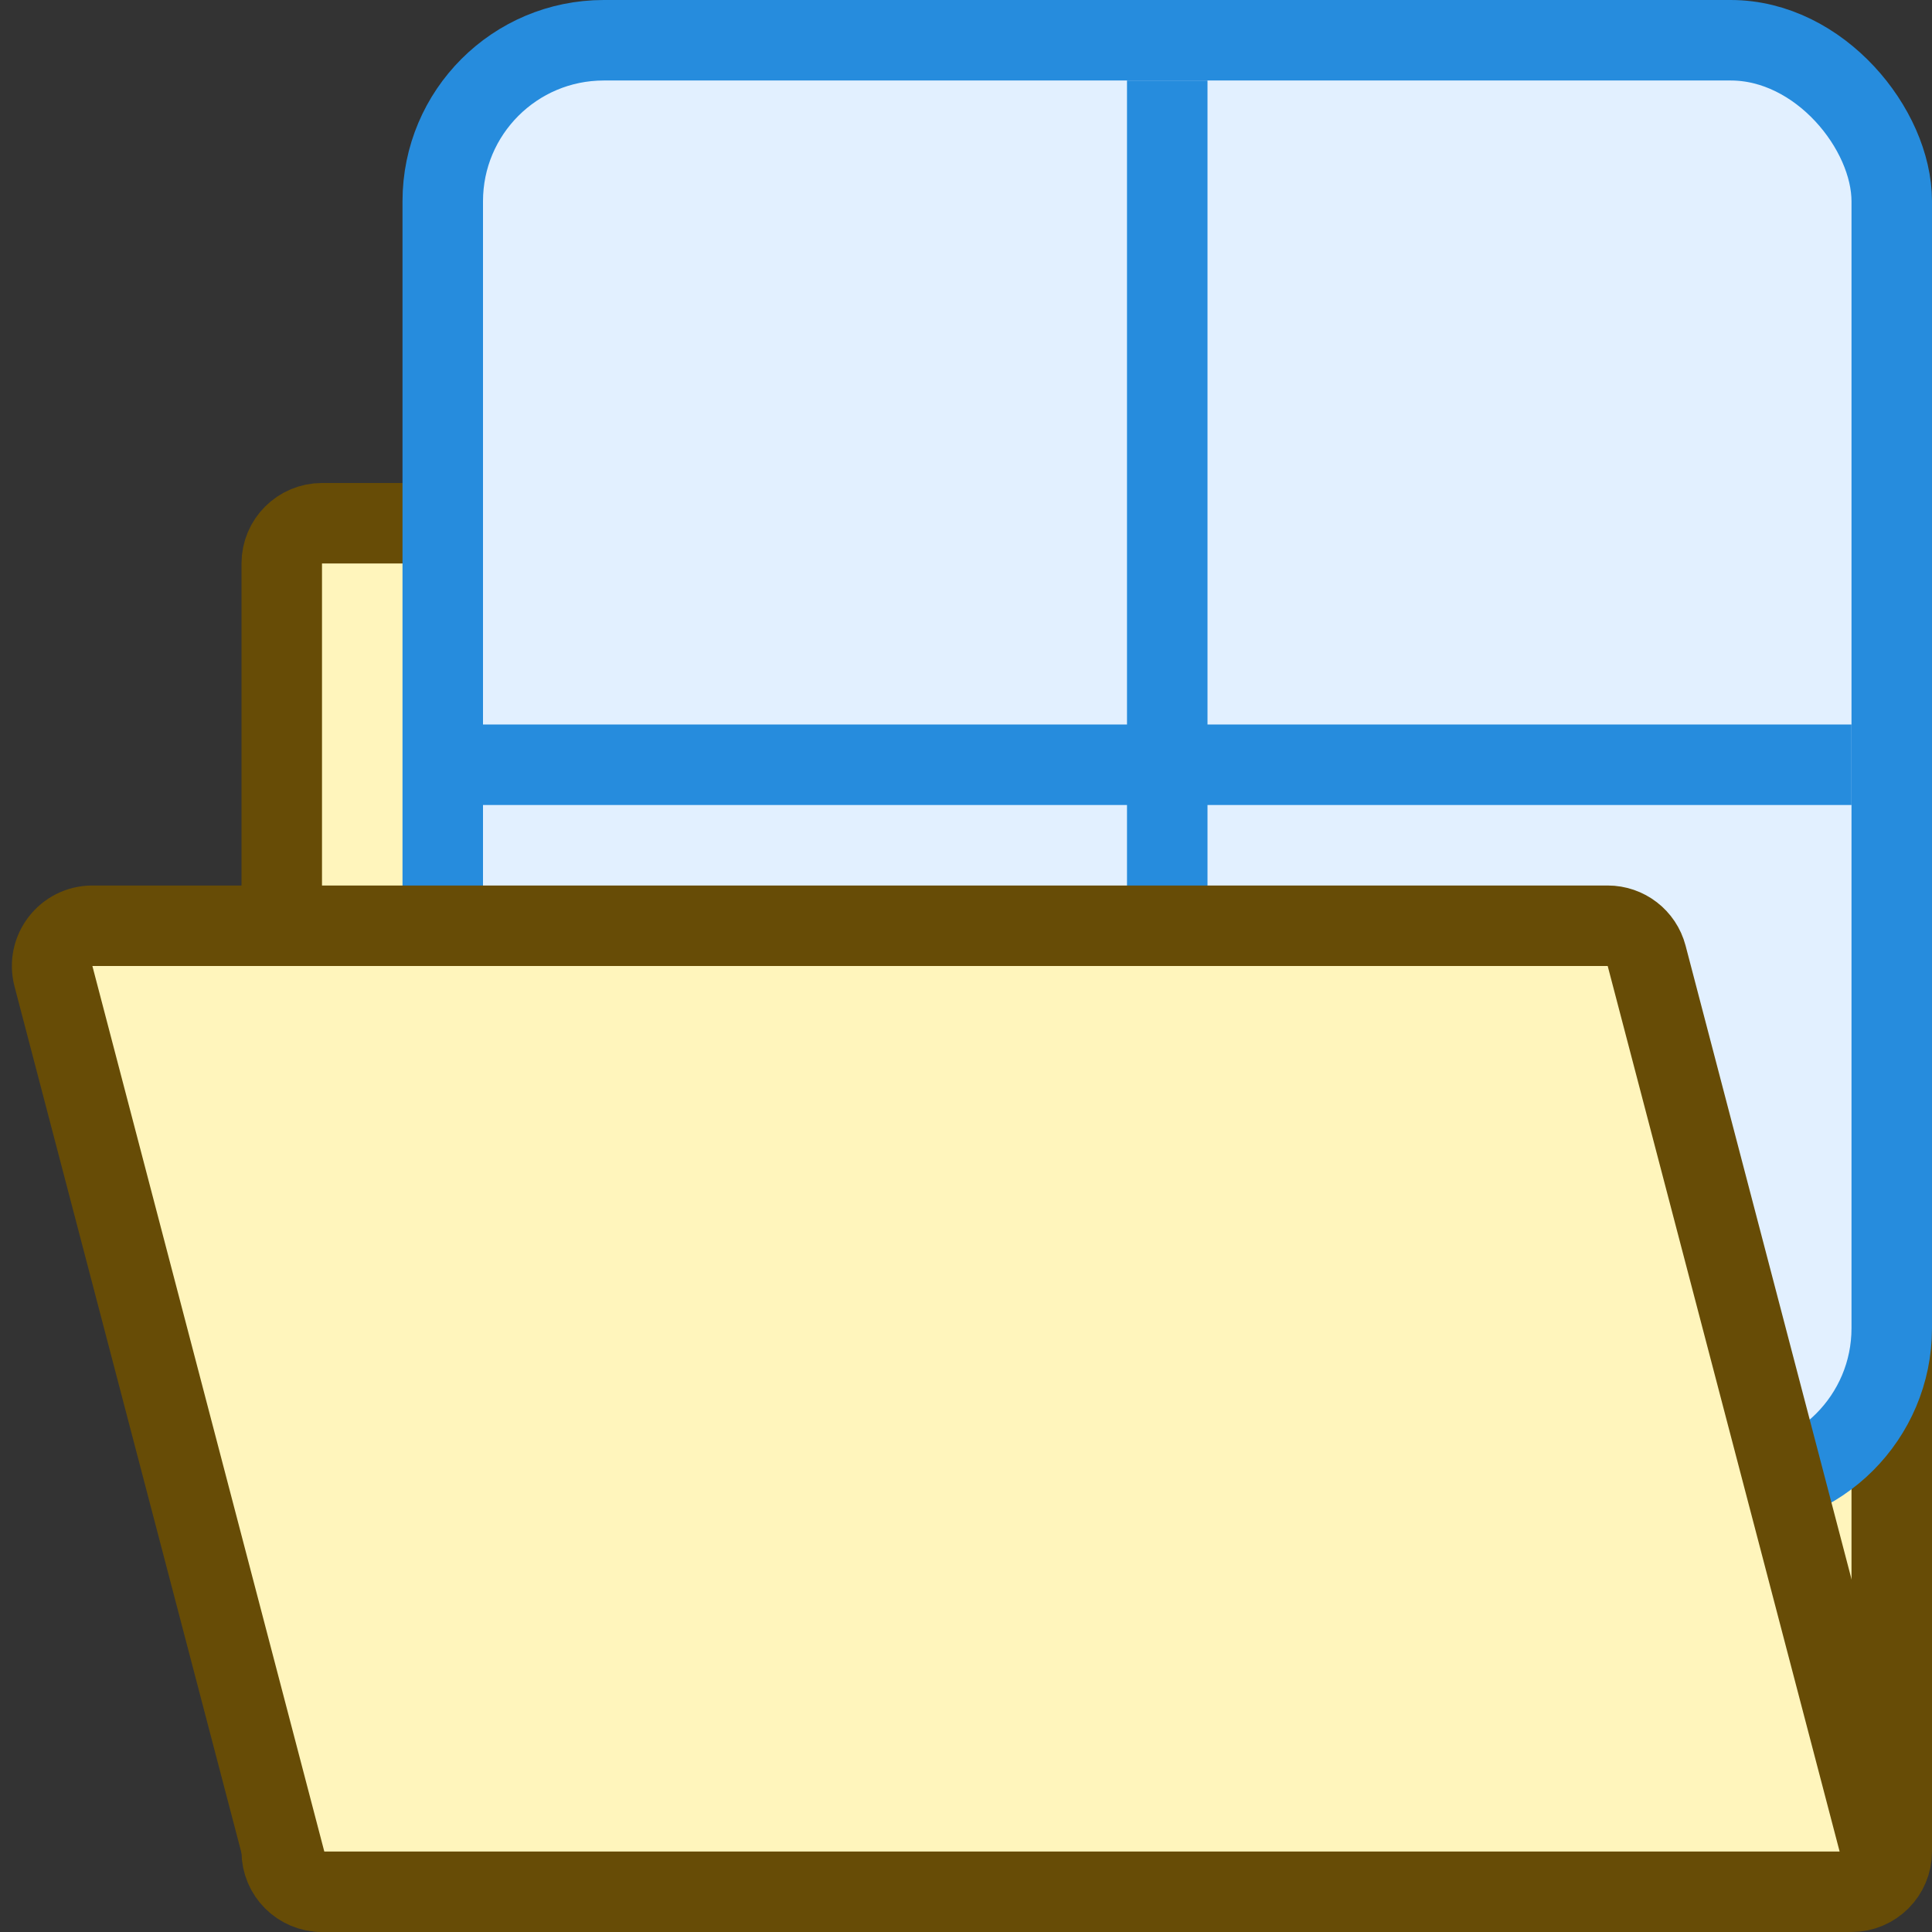 <svg width="24" height="24" viewBox="0 0 24 24" fill="none" xmlns="http://www.w3.org/2000/svg">
<rect x="0" y="0" width="24" height="24" fill="#333333" stroke="none"/>
<path d="M3.5 7C3.5 6.724 3.724 6.5 4 6.5H9.793C9.925 6.5 10.053 6.553 10.146 6.646L11.854 8.354C11.947 8.447 12.075 8.5 12.207 8.5H23C23.276 8.5 23.5 8.724 23.5 9L23.5 15.567V23C23.5 23.276 23.276 23.5 23 23.5H4C3.724 23.5 3.5 23.276 3.5 23V7Z" fill="#FFF5BC" stroke="#674C06"/>
<rect x="5.5" y="0.5" width="18" height="18" rx="2" fill="#E2F0FF" stroke="#268CDD"/>
<path d="M6.5 9.5H22.5M14.5 1.5L14.5 17.5" stroke="#268CDD" stroke-linecap="square"/>
<path d="M1.148 11.5H19.971C20.199 11.5 20.397 11.653 20.455 11.873L23.336 22.873C23.419 23.19 23.18 23.5 22.852 23.5H4.029C3.801 23.5 3.603 23.347 3.545 23.127L0.664 12.127C0.581 11.81 0.82 11.5 1.148 11.5Z" fill="#FFF5BC" stroke="#674C06"/>
</svg>
